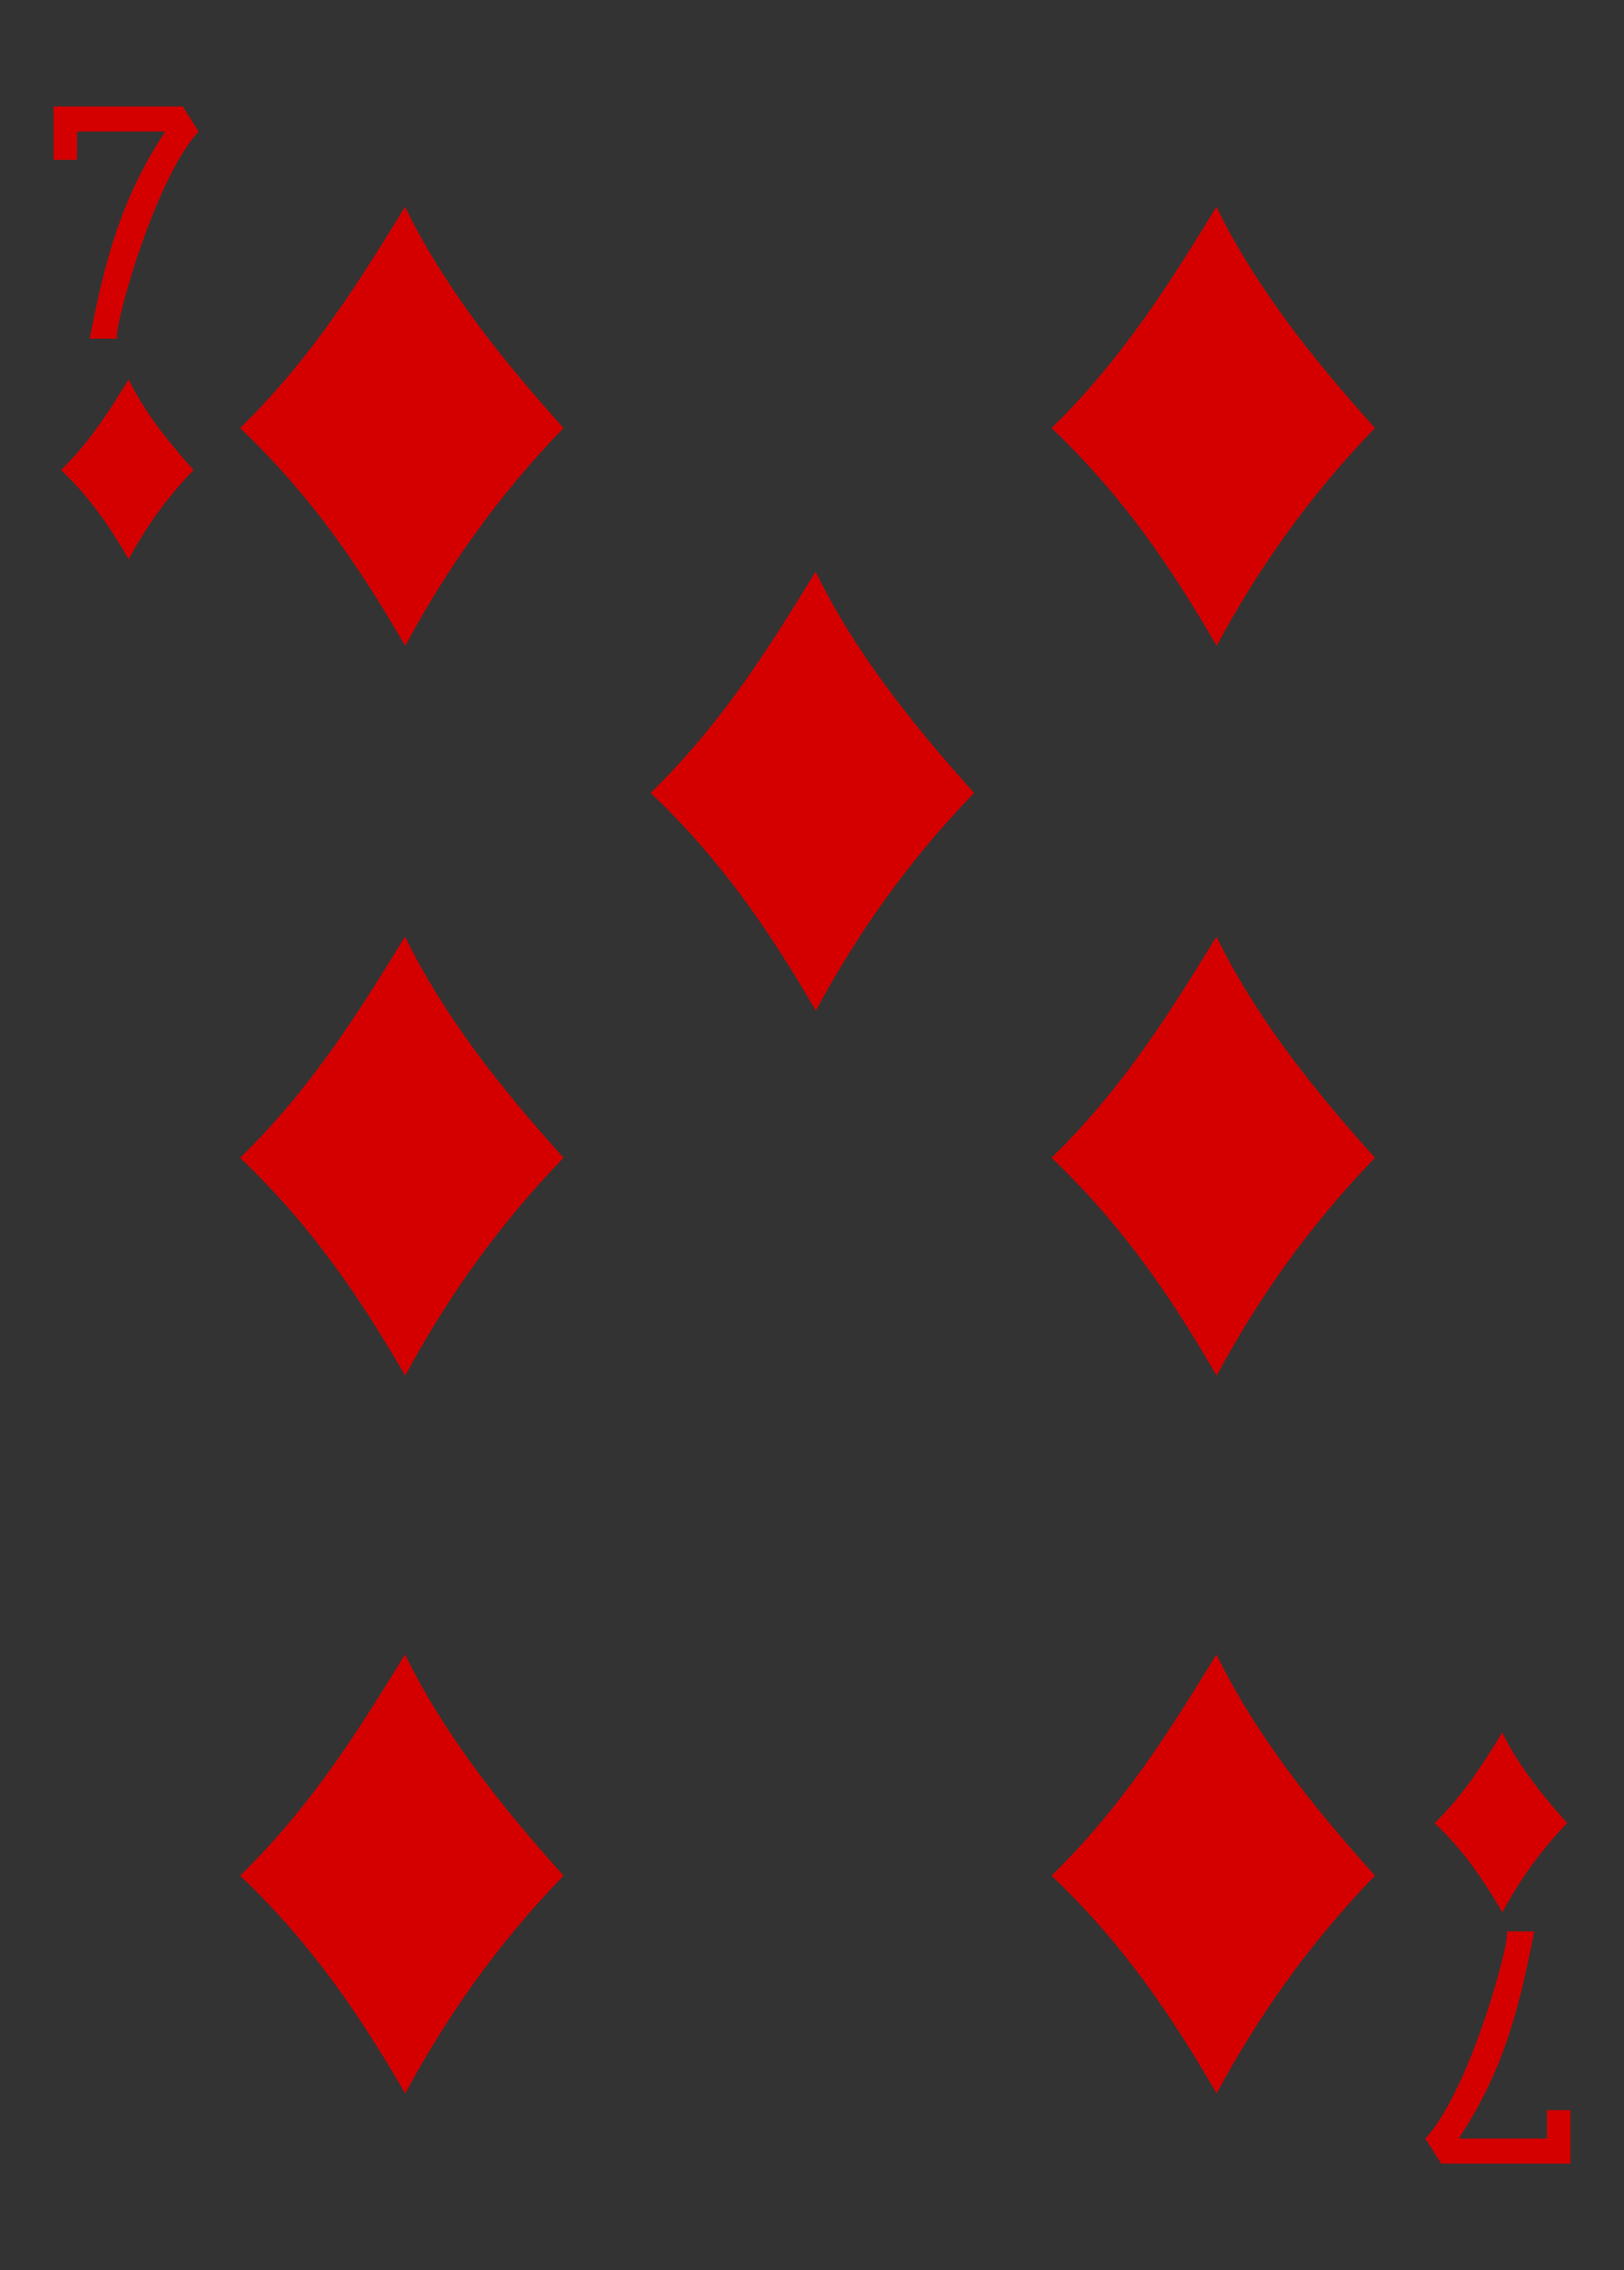 <?xml version="1.0" encoding="utf-8"?>
<!-- Generator: Adobe Illustrator 15.0.0, SVG Export Plug-In . SVG Version: 6.00 Build 0)  -->
<!DOCTYPE svg PUBLIC "-//W3C//DTD SVG 1.1//EN" "http://www.w3.org/Graphics/SVG/1.1/DTD/svg11.dtd">
<svg version="1.1" id="Layer_1" xmlns="http://www.w3.org/2000/svg" xmlns:xlink="http://www.w3.org/1999/xlink" x="0px" y="0px"
	 width="178.582px" height="249.449px" viewBox="0 0 178.582 249.449" enable-background="new 0 0 178.582 249.449"
	 xml:space="preserve">
<rect x="0" y="0" width="178.582" height="249.449" fill="#333333" stroke="none"/>
<g>
	<path fill="#FFFFFF" d="M8.504,0"/>
	<path fill="#D40000" d="M26.406,47.035c7.937-7.746,13.148-16.191,18.133-24.312c4.371,8.938,10.644,16.754,17.429,24.312
		c-7.257,7.492-12.882,15.508-17.406,23.934C39.547,62.332,34.269,54.512,26.406,47.035L26.406,47.035z M26.406,47.035"/>
	<path fill="#D40000" d="M26.406,127.229c7.937-7.742,13.148-16.187,18.133-24.308c4.371,8.933,10.644,16.754,17.429,24.308
		c-7.257,7.497-12.882,15.513-17.406,23.938C39.547,142.531,34.269,134.711,26.406,127.229L26.406,127.229z M26.406,127.229"/>
	<path fill="#D40000" d="M26.406,206.108c7.937-7.741,13.148-16.187,18.133-24.308c4.371,8.933,10.644,16.754,17.429,24.308
		c-7.257,7.496-12.882,15.513-17.406,23.938C39.547,221.41,34.269,213.59,26.406,206.108L26.406,206.108z M26.406,206.108"/>
	<path fill="#D40000" d="M71.554,87.133c7.938-7.746,13.149-16.192,18.133-24.313c4.371,8.938,10.645,16.754,17.43,24.313
		c-7.258,7.496-12.883,15.508-17.406,23.933C84.695,102.43,79.418,94.609,71.554,87.133L71.554,87.133z M71.554,87.133"/>
	<path fill="#D40000" d="M115.632,47.035c7.938-7.746,13.148-16.191,18.133-24.312c4.371,8.938,10.645,16.754,17.43,24.312
		c-7.258,7.492-12.883,15.508-17.406,23.934C128.773,62.332,123.496,54.512,115.632,47.035L115.632,47.035z M115.632,47.035"/>
	<path fill="#D40000" d="M115.632,127.229c7.938-7.742,13.148-16.187,18.133-24.308c4.371,8.933,10.645,16.754,17.43,24.308
		c-7.258,7.497-12.883,15.513-17.406,23.938C128.773,142.531,123.496,134.711,115.632,127.229L115.632,127.229z M115.632,127.229"/>
	<path fill="#D40000" d="M115.632,206.108c7.938-7.741,13.148-16.187,18.133-24.308c4.371,8.933,10.645,16.754,17.43,24.308
		c-7.258,7.496-12.883,15.513-17.406,23.938C128.773,221.41,123.496,213.59,115.632,206.108L115.632,206.108z M115.632,206.108"/>
	<path fill="#D40000" d="M157.765,200.332c3.254-3.172,5.387-6.633,7.43-9.957c1.793,3.66,4.359,6.863,7.141,9.957
		c-2.973,3.069-5.277,6.354-7.133,9.805C163.152,206.602,160.988,203.395,157.765,200.332L157.765,200.332z M157.765,200.332"/>
	<path fill="#D40000" d="M6.715,51.648c3.25-3.175,5.386-6.632,7.429-9.961c1.789,3.661,4.36,6.864,7.137,9.961
		c-2.973,3.071-5.277,6.352-7.129,9.805C12.097,57.914,9.937,54.711,6.715,51.648L6.715,51.648z M6.715,51.648"/>
	<path fill="#D40000" d="M9.871,37.211c1.707-8.871,3.527-15.527,8.304-22.758H8.468v3.109H5.886v-5.863h14.207l1.75,2.754
		c-5.074,5.438-9.718,23.012-8.898,22.758H9.871z M9.871,37.211"/>
	<path fill="#D40000" d="M168.707,212.242c-1.707,8.871-3.527,15.527-8.305,22.758h9.707v-3.113h2.582v5.867h-14.203l-1.75-2.754
		c5.074-5.438,9.719-23.017,8.895-22.758H168.707z M168.707,212.242"/>
</g>
</svg>
